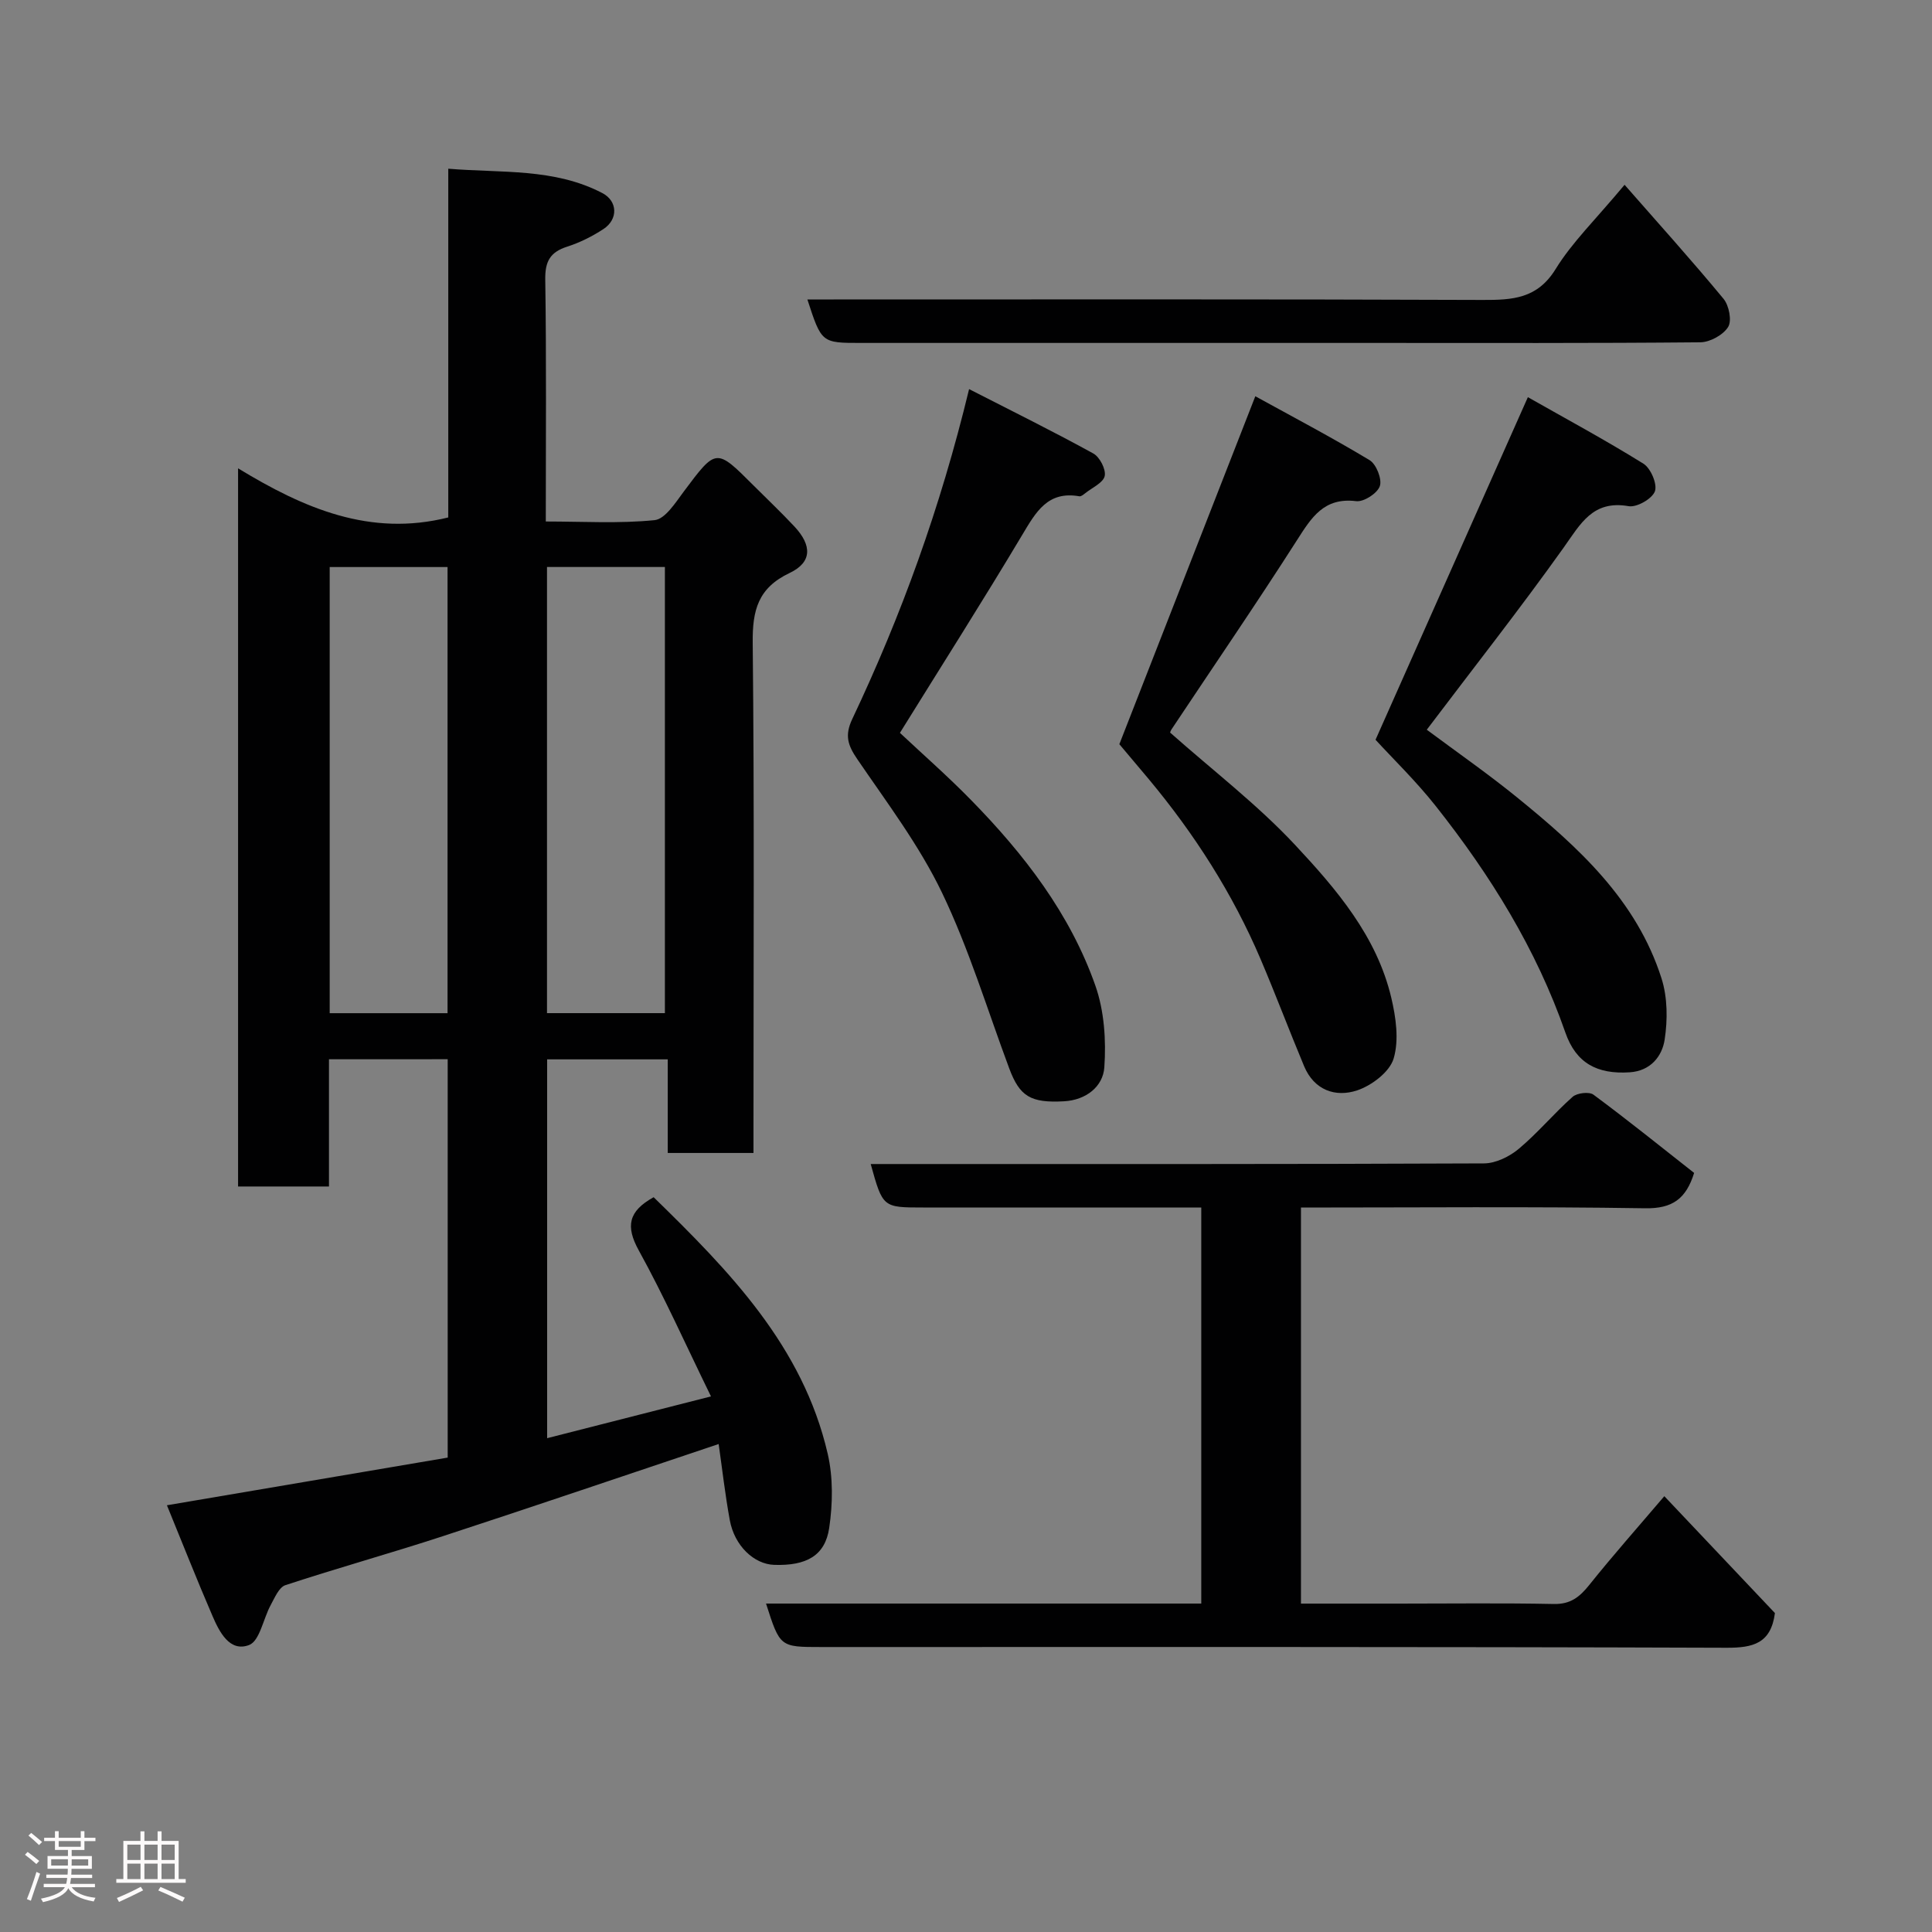 <svg enable-background="new 0 0 400 400" viewBox="0 0 400 400" xmlns="http://www.w3.org/2000/svg"><rect x="0" y="0" width="400" height="400" fill="#808080" stroke="none"/><path d="m5.17 384 .55-.58c.85.61 1.65 1.24 2.4 1.87l-.59.64c-.83-.73-1.62-1.38-2.36-1.93m1.22 9.53-.82-.34c.71-1.76 1.37-3.64 1.98-5.63.24.13.5.25.76.36-.6 1.67-1.24 3.54-1.92 5.61m-.5-13.5.57-.54c.56.44 1.31 1.06 2.26 1.87l-.64.64c-.68-.66-1.41-1.32-2.19-1.97m3.25.46h2.24v-1.36h.77v1.36h4.57v-1.36h.76v1.36h2.28v.69h-2.28v1.84h-2.64v1.26h4.18v2.64h-4.21c0 .45-.02.86-.05 1.21h4.32v.69h-4.38c-.04.34-.1.75-.19 1.22h5.15v.69h-4.82c.87 1.19 2.51 1.92 4.93 2.19-.17.31-.3.57-.37.76-2.77-.49-4.52-1.41-5.26-2.76-.56 1.26-2.3 2.23-5.24 2.9-.12-.24-.26-.48-.43-.72 2.73-.55 4.38-1.34 4.96-2.38h-4.38v-.69h4.65c.1-.38.17-.79.21-1.22h-4.32v-.69h4.4c.03-.34.05-.75.05-1.21h-4.2v-2.64h4.23v-1.26h-2.69v-1.84h-2.24zm1.46 4.46v1.29h3.45c.01-.4.02-.57.01-.53v-.32-.45h-3.46zm1.55-2.59h4.57v-1.19h-4.57zm6.11 2.59h-3.42v.77c-.02.19-.01.37-.02.53h3.44z" fill="#fcfafa"/><path d="m32.63 379.16h.82v1.98h3.54v7.89h1.46v.78h-14.37v-.78h1.46v-7.89h3.54v-1.98h.82v1.98h2.73zm-3.49 11.48.5.73c-1.61.82-3.28 1.63-5 2.41-.13-.27-.28-.55-.44-.82 1.75-.72 3.4-1.49 4.94-2.32m-2.78-5.55h2.73v-3.18h-2.73zm0 3.95h2.73v-3.2h-2.73zm3.54-3.95h2.73v-3.18h-2.73zm0 3.95h2.73v-3.2h-2.73zm7.89 4.68c-1.84-.92-3.51-1.7-5.02-2.32l.45-.73c1.89.8 3.57 1.55 5.04 2.23zm-1.62-11.81h-2.73v3.18h2.73zm-2.73 7.13h2.73v-3.2h-2.73z" fill="#fcfafa"/><g fill="#010102"><path d="m68.11 219.31v26.34c-6.42 0-12.47 0-18.82 0 0-49.12 0-98.2 0-148.69 13.6 8.28 27.35 14.24 43.52 10.17 0-23.46 0-47.4 0-72.2 11.06.92 21.91-.16 31.89 5.04 3.19 1.66 3.33 5.44.21 7.47-2.31 1.51-4.87 2.79-7.49 3.63-3.52 1.13-4.59 3.05-4.53 6.81.25 16.47.11 32.95.11 50.09 7.7 0 15.17.46 22.52-.28 2.2-.22 4.33-3.62 6.04-5.91 6.74-9 6.67-9.05 14.44-1.28 2.83 2.83 5.74 5.58 8.47 8.5 3.68 3.94 3.67 7.42-.99 9.63-6.53 3.1-7.71 7.7-7.64 14.42.35 33.33.16 66.66.16 99.99v5.67c-5.99 0-11.6 0-17.75 0 0-6.26 0-12.66 0-19.38-8.6 0-16.65 0-24.97 0v78.43c10.95-2.79 21.85-5.57 33.92-8.65-5.27-10.78-9.7-20.72-14.94-30.21-2.77-5.01-2.17-8.14 3.07-11.03 15.58 15.21 30.88 30.78 36.04 53.13 1.13 4.89 1.05 10.32.31 15.33-.85 5.78-4.74 7.87-11.37 7.66-4.21-.13-8.24-3.96-9.21-9.23-.97-5.3-1.58-10.67-2.31-15.79-18.96 6.35-37.99 12.83-57.1 19.08-10.82 3.54-21.79 6.58-32.6 10.14-1.33.44-2.21 2.59-3.03 4.09-1.56 2.84-2.28 7.47-4.5 8.31-4.01 1.51-6.14-2.71-7.57-6.03-3.27-7.57-6.29-15.25-9.43-22.91 19.81-3.36 38.81-6.59 58.13-9.87 0-27.37 0-54.77 0-82.48-8.1.01-16.15.01-24.58.01zm24.55-9.54c0-31.09 0-61.79 0-92.37-8.4 0-16.45 0-24.4 0v92.37zm45-.01c0-31.08 0-61.77 0-92.37-8.39 0-16.44 0-24.41 0v92.37z"/><path d="m158.6 332h90.11c0-27.32 0-54.25 0-82-1.6 0-3.35 0-5.09 0-17.5 0-35 0-52.49 0-8.36 0-8.36 0-10.86-9h5.49c40.49 0 80.99.05 121.48-.13 2.44-.01 5.29-1.41 7.22-3.03 3.94-3.3 7.28-7.33 11.13-10.75.91-.81 3.43-1.11 4.32-.45 7.1 5.26 13.99 10.81 20.84 16.2-1.67 5.38-4.51 7.41-10.12 7.32-23.64-.37-47.29-.15-71.28-.15v82h20.37c10.67 0 21.33-.14 31.99.08 3.44.07 5.34-1.45 7.33-3.94 4.92-6.15 10.16-12.06 15.54-18.38 7.82 8.26 15.46 16.33 22.9 24.2-.83 6.28-4.5 7.2-10.01 7.18-62.48-.22-124.98-.15-187.47-.15-8.52 0-8.52 0-11.4-9z"/><path d="m200.64 80.56c9.11 4.66 17.51 8.81 25.72 13.33 1.33.73 2.64 3.28 2.36 4.65-.29 1.4-2.56 2.4-3.99 3.54-.38.3-.9.74-1.27.67-6.54-1.15-8.98 3.25-11.79 7.95-8.18 13.7-16.75 27.17-25.35 41.03 4.65 4.37 9.87 8.94 14.71 13.89 10.97 11.2 20.52 23.54 25.76 38.46 1.84 5.24 2.24 11.32 1.85 16.91-.28 3.96-3.76 6.77-8.35 7.02-6.9.38-9.17-.99-11.34-6.81-4.54-12.17-8.32-24.72-13.92-36.38-4.69-9.77-11.38-18.61-17.53-27.63-1.96-2.87-2.67-4.91-1.04-8.34 10.12-21.39 18.19-43.52 24.18-68.29z"/><path d="m295.4 151.08c6.13 4.57 12.58 9.05 18.65 13.98 12.7 10.31 24.79 21.28 29.95 37.51 1.25 3.93 1.28 8.55.65 12.67-.53 3.46-2.92 6.49-7.24 6.77-6.74.44-11.11-1.89-13.32-8.24-6.03-17.32-15.55-32.62-26.83-46.88-4.08-5.16-8.85-9.78-12.47-13.73 10.5-23.62 20.74-46.64 31.54-70.93 7.8 4.43 16.01 8.85 23.92 13.77 1.52.94 2.92 4.24 2.38 5.72-.57 1.55-3.75 3.37-5.43 3.08-7.45-1.31-9.97 3.67-13.48 8.6-9.01 12.64-18.63 24.86-28.32 37.68z"/><path d="m231.75 154.08c9.43-24.13 18.53-47.43 28.15-72.04 7.64 4.21 15.79 8.49 23.66 13.23 1.39.84 2.61 3.93 2.12 5.37-.5 1.49-3.32 3.32-4.9 3.12-6.69-.82-9.26 3.39-12.28 8.12-8.43 13.18-17.28 26.1-25.95 39.13-.26.39-.35.88-.27.68 8.85 7.85 18.06 14.9 25.87 23.26 8.54 9.14 16.88 18.88 19.89 31.58.97 4.08 1.64 8.78.5 12.62-.82 2.77-4.53 5.59-7.55 6.6-4.5 1.5-8.91-.04-10.99-5.01-3.07-7.35-5.88-14.81-9-22.14-5.8-13.62-13.71-25.95-23.18-37.31-2.23-2.64-4.46-5.28-6.07-7.21z"/><path d="m336.35 38.26c7.06 8.06 13.95 15.69 20.49 23.61 1.14 1.38 1.76 4.54.95 5.83-1.03 1.65-3.75 3.15-5.75 3.17-22.47.21-44.95.13-67.42.13-35.46 0-70.92 0-106.37 0-8.16 0-8.16 0-11.09-9h5.45c44.78 0 89.56-.08 134.34.1 6.21.02 11.33-.24 15.13-6.4 3.4-5.53 8.22-10.18 14.27-17.44z"/></g></svg>